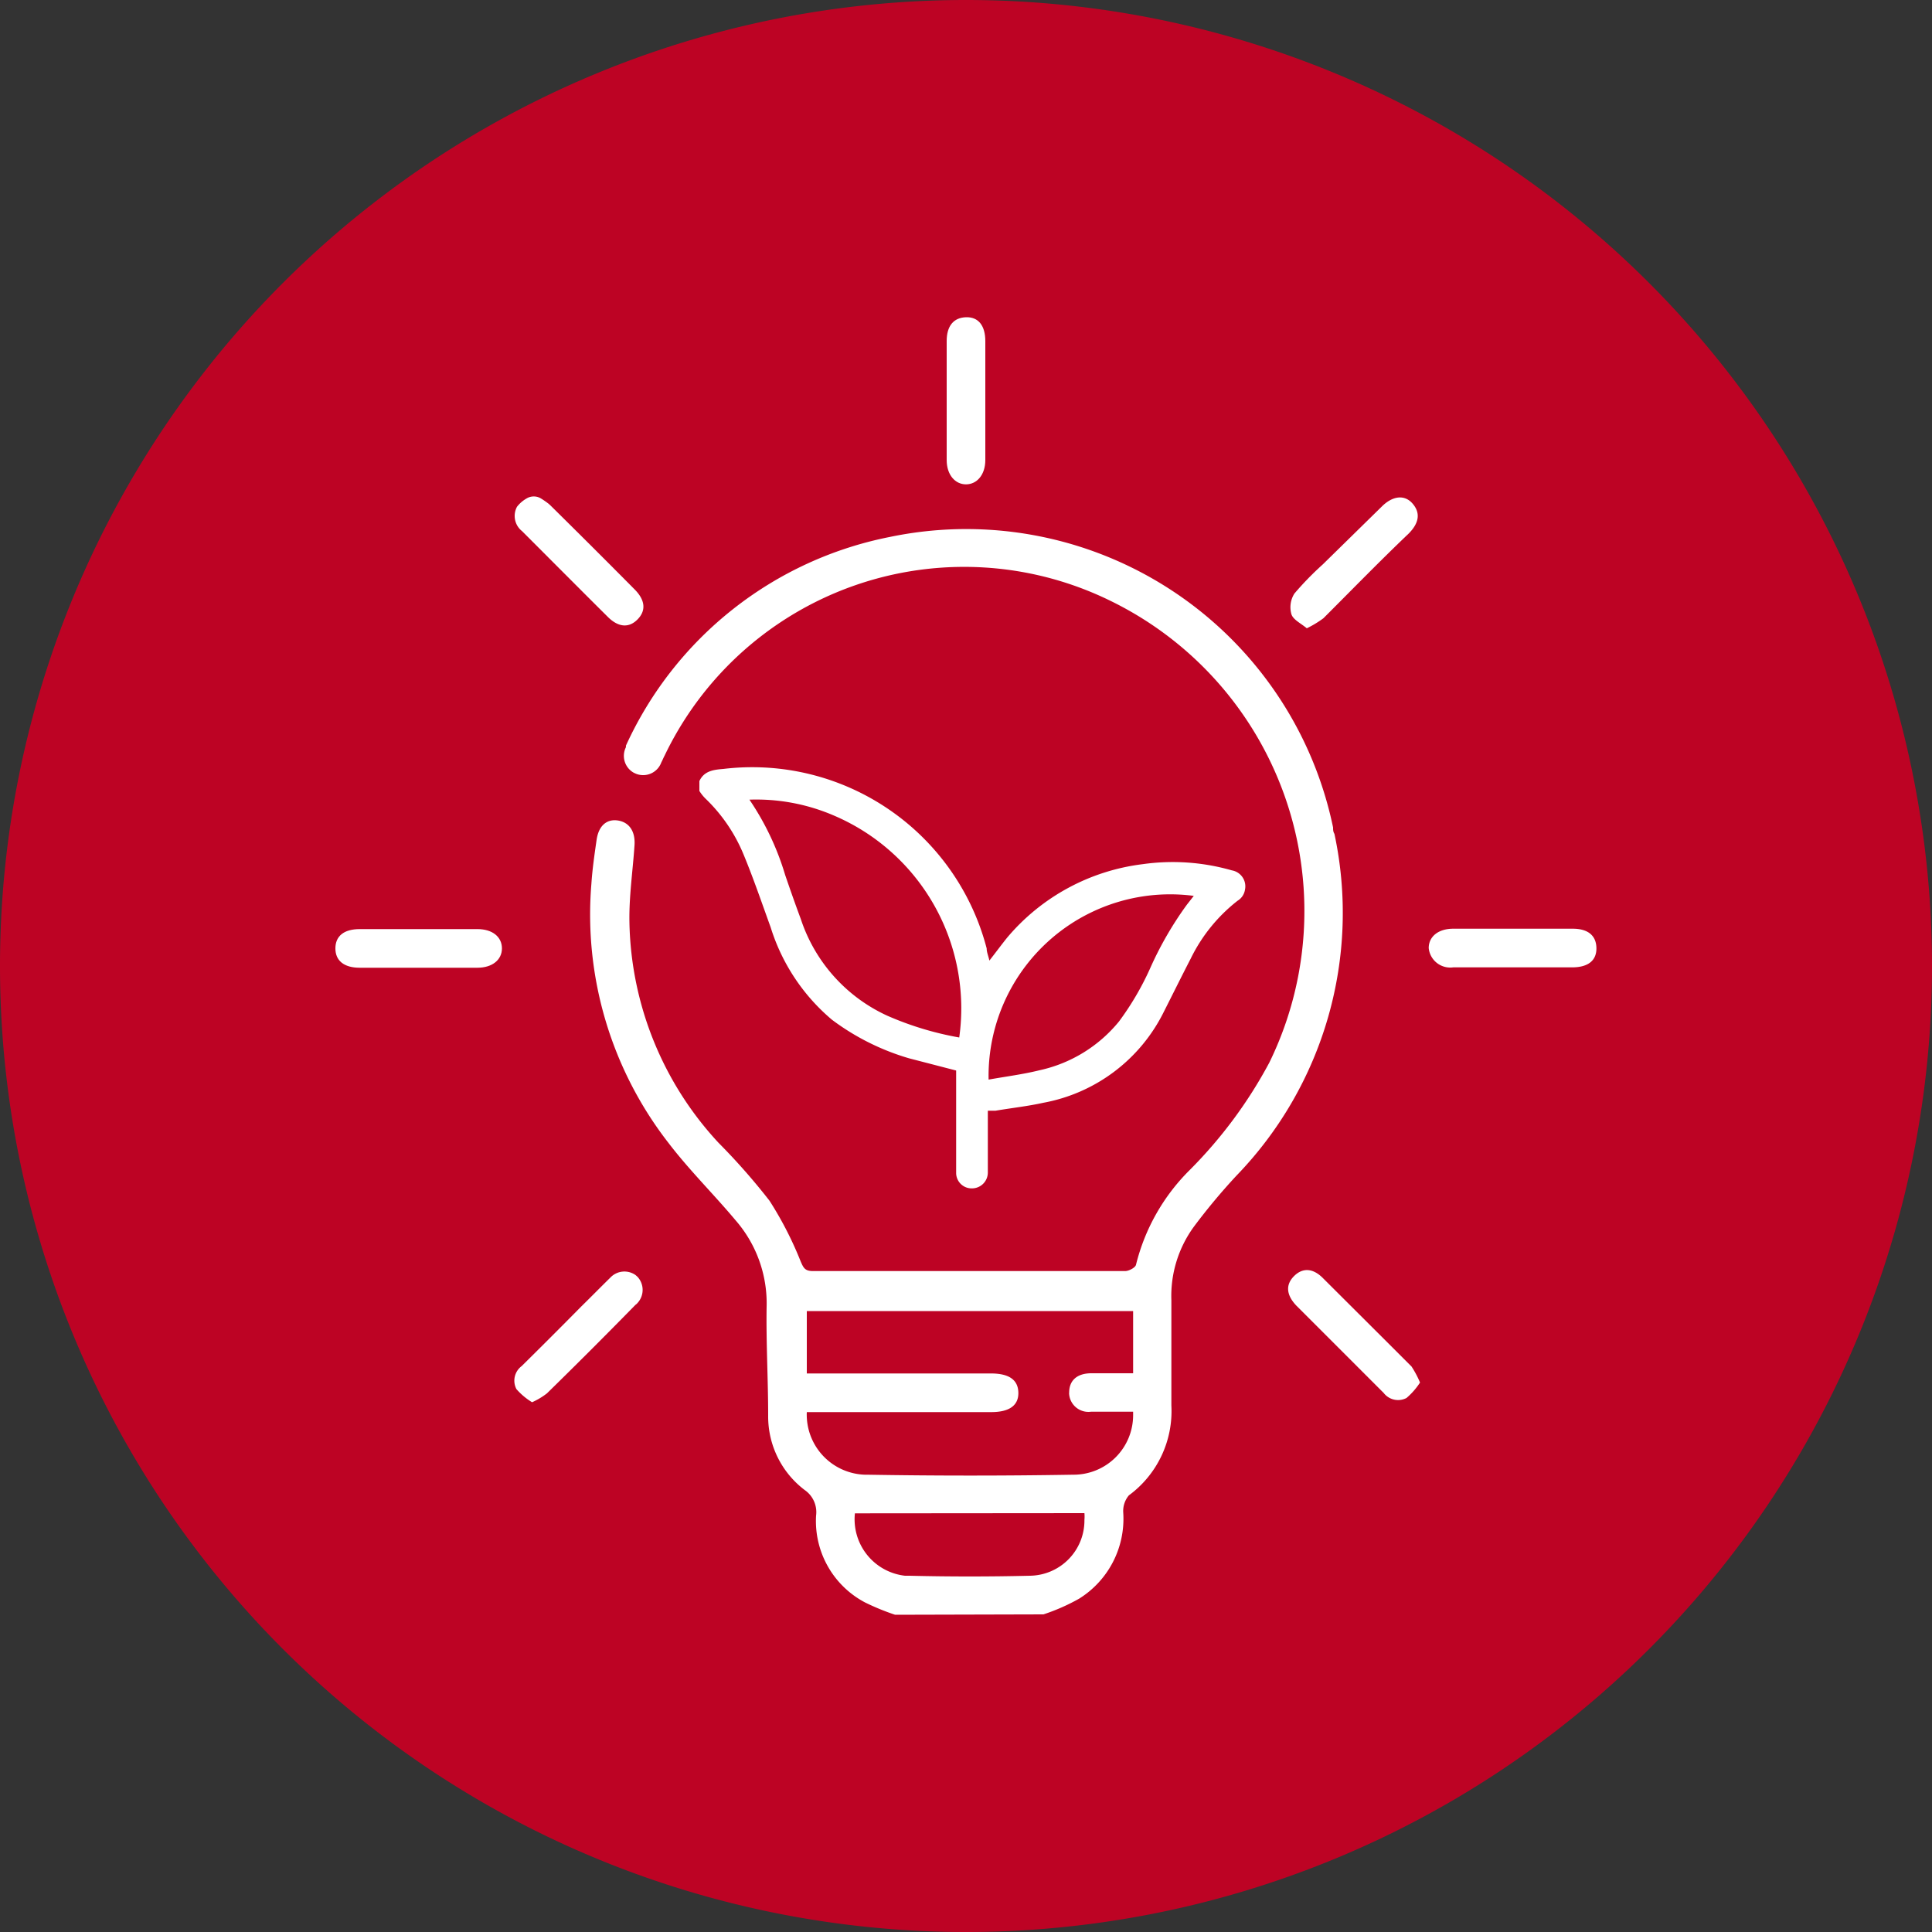 <svg xmlns="http://www.w3.org/2000/svg" viewBox="0 0 100 100"><rect x="0" y="0" width="100" height="100" fill="#333333" stroke="none"/><defs><style>.cls-1{fill:#bd0324;}.cls-2{fill:#fff;}</style></defs><title>environmental_solutions</title><g id="Layer_2" data-name="Layer 2"><g id="Layer_1-2" data-name="Layer 1"><g id="Layer_2-2" data-name="Layer 2"><g id="Layer_1-2-2" data-name="Layer 1-2"><path class="cls-1" d="M50,0h0a50,50,0,0,1,50,50h0a50,50,0,0,1-50,50h0A50,50,0,0,1,0,50H0A50,50,0,0,1,50,0Z"/><path class="cls-2" d="M46.33,83.58a12.46,12.46,0,0,1-1.56-.64,4.76,4.76,0,0,1-2.53-4.49,1.39,1.39,0,0,0-.58-1.32,4.77,4.77,0,0,1-1.9-3.85c0-1.9-.11-3.76-.08-5.64a6.54,6.54,0,0,0-1.6-4.47c-1.13-1.35-2.4-2.6-3.47-4a19.26,19.26,0,0,1-4-13.42c.05-.76.16-1.52.27-2.28s.55-1.09,1.11-1,.91.54.85,1.31c-.09,1.33-.29,2.65-.26,4a17.23,17.23,0,0,0,4.61,11.37,33.24,33.24,0,0,1,2.64,3,18.47,18.47,0,0,1,1.62,3.16c.14.32.22.48.63.48H58.24c.19,0,.53-.18.56-.33a10.42,10.42,0,0,1,2.78-4.9A23.62,23.62,0,0,0,65.7,55a17.86,17.86,0,0,0-8.2-23.89,17.19,17.19,0,0,0-23.1,8c-.06.11-.11.24-.17.35a1,1,0,0,1-1.31.59l-.11-.05a1,1,0,0,1-.41-1.33.3.3,0,0,1,0-.08,19.07,19.07,0,0,1,13.67-10.8A19.39,19.39,0,0,1,69,42.83c0,.11,0,.22.07.33A19.56,19.56,0,0,1,64,60.85a32.05,32.05,0,0,0-2.18,2.61,6.08,6.08,0,0,0-1.19,3.84c0,1.82,0,3.63,0,5.45a5.41,5.41,0,0,1-2.2,4.65,1.26,1.26,0,0,0-.29.91,4.87,4.87,0,0,1-2.29,4.44,10.39,10.39,0,0,1-1.84.81ZM41.76,71.09h9.53c.94,0,1.41.33,1.42,1s-.49,1-1.4,1H41.76a3.11,3.11,0,0,0,3,3.24h.12q5.34.09,10.68,0a3.08,3.08,0,0,0,3.09-3.07v-.19H56.47a1,1,0,0,1-1.13-.9.28.28,0,0,1,0-.09c0-.64.42-1,1.15-1s1.42,0,2.16,0V67.86H41.76Zm2.49,7.24a2.94,2.94,0,0,0,2.59,3.23h.24c2.07.05,4.15.05,6.22,0a2.86,2.86,0,0,0,2.83-2.89,2.07,2.07,0,0,0,0-.35Z"/><path class="cls-2" d="M49,20.73V17.65c0-.78.36-1.21,1-1.23s1,.43,1,1.24v6.15c0,.77-.44,1.26-1,1.26s-1-.49-1-1.26Z"/><path class="cls-2" d="M21.62,50.09h-3c-.82,0-1.26-.37-1.26-1s.43-1,1.26-1h6.09c.79,0,1.27.41,1.27,1s-.5,1-1.27,1Z"/><path class="cls-2" d="M78.33,48.07h3.08c.79,0,1.21.36,1.22,1s-.42,1-1.26,1H75.22a1.12,1.12,0,0,1-1.27-1c0-.58.48-1,1.27-1Z"/><path class="cls-2" d="M28,25.8a4.56,4.56,0,0,1,.39.27l.08.07q2.22,2.19,4.39,4.38c.55.56.58,1.1.13,1.55s-1,.4-1.55-.16c-1.48-1.47-3-3-4.42-4.42a1,1,0,0,1-.26-1.26,1.67,1.67,0,0,1,.48-.42A.72.72,0,0,1,28,25.8Z"/><path class="cls-2" d="M67.64,32.52c-.31-.26-.72-.45-.8-.74A1.32,1.32,0,0,1,67,30.72a15.89,15.89,0,0,1,1.46-1.5l3.06-3c.55-.55,1.17-.64,1.59-.16s.35,1-.19,1.55C71.46,29,70,30.5,68.5,32A5.34,5.34,0,0,1,67.64,32.52Z"/><path class="cls-2" d="M27.54,72.58a3.49,3.49,0,0,1-.81-.68A.94.94,0,0,1,27,70.71q1.56-1.54,3.1-3.1c.5-.49,1-1,1.49-1.48A1,1,0,0,1,32.9,66l.1.09a1,1,0,0,1,0,1.35.52.52,0,0,1-.11.1q-2.26,2.31-4.58,4.58A3.71,3.71,0,0,1,27.54,72.58Z"/><path class="cls-2" d="M73.5,71.56a3.69,3.69,0,0,1-.7.8.94.94,0,0,1-1.18-.26l-4-4-.51-.51c-.54-.56-.58-1.1-.12-1.55s1-.39,1.51.14l3.56,3.55c.33.33.64.64,1,1A5.07,5.07,0,0,1,73.5,71.56Z"/><path class="cls-2" d="M36.2,40.43c.24-.53.74-.59,1.24-.63a12.54,12.54,0,0,1,13.63,9.29c0,.2.09.39.14.63.33-.42.63-.83.93-1.2a10.91,10.91,0,0,1,7-3.79,11.1,11.1,0,0,1,4.62.32.84.84,0,0,1,.68,1,.81.81,0,0,1-.38.57,8.54,8.54,0,0,0-2.43,3c-.47.91-.93,1.84-1.39,2.75A8.71,8.71,0,0,1,54,57.08c-.81.18-1.65.27-2.47.41l-.4,0V60.7a.82.82,0,0,1-.82.81h0a.8.8,0,0,1-.82-.78V55.41l-2.43-.63a12.49,12.49,0,0,1-4-2A10.22,10.22,0,0,1,39.89,48c-.46-1.27-.89-2.53-1.39-3.74a8.5,8.5,0,0,0-2-2.94,2.28,2.28,0,0,1-.3-.38ZM49.65,53.7a10.85,10.85,0,0,0-6.54-11.51,10.15,10.15,0,0,0-4.32-.8,14.11,14.11,0,0,1,1.85,3.9c.26.76.53,1.53.81,2.28a8.39,8.39,0,0,0,4.47,5A16.32,16.32,0,0,0,49.65,53.7Zm1.52,2.18c.89-.16,1.77-.27,2.62-.48a7.32,7.32,0,0,0,4.13-2.53,14.76,14.76,0,0,0,1.62-2.77,18,18,0,0,1,1.89-3.27l.36-.46A9.4,9.4,0,0,0,51.17,55.88Z"/></g></g></g></g></svg>